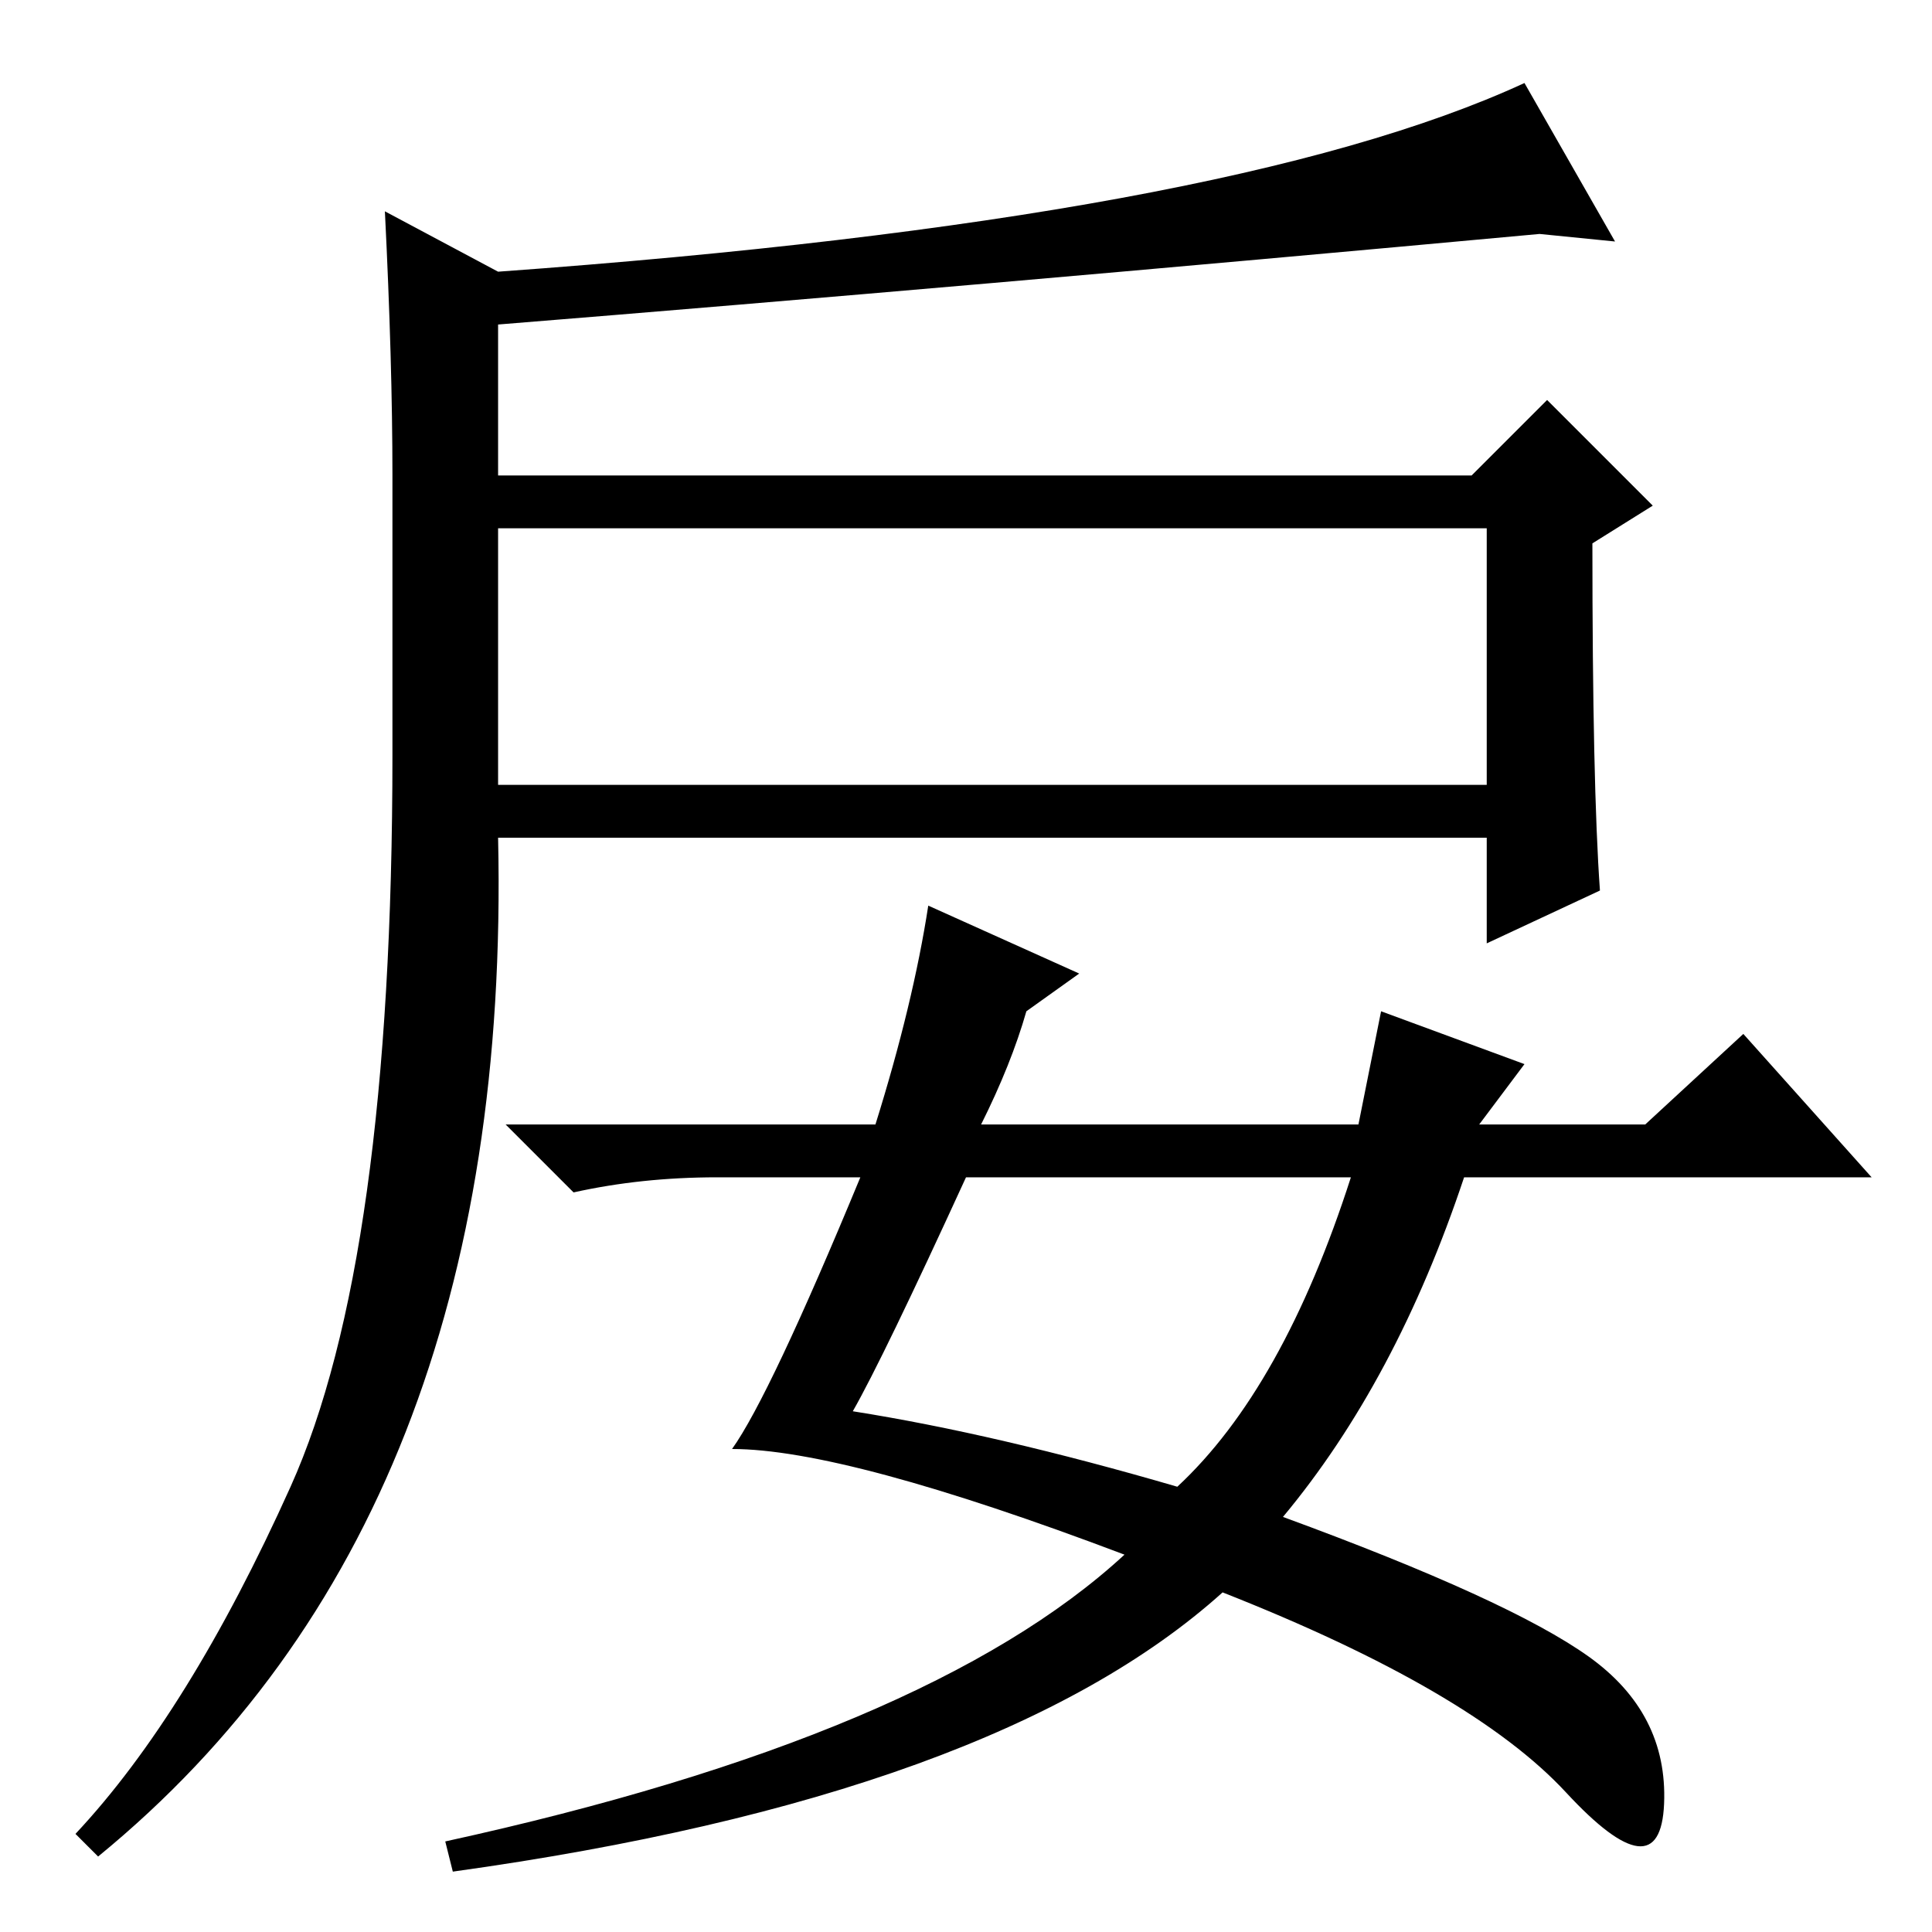 <?xml version="1.0" standalone="no"?>
<!DOCTYPE svg PUBLIC "-//W3C//DTD SVG 1.1//EN" "http://www.w3.org/Graphics/SVG/1.1/DTD/svg11.dtd" >
<svg xmlns="http://www.w3.org/2000/svg" xmlns:xlink="http://www.w3.org/1999/xlink" version="1.1" viewBox="0 -36 256 256">
  <g transform="matrix(1 0 0 -1 0 220)">
   <path fill="currentColor"
d="M66 152h131v34h-131v-34zM66 220q97 7 136 25l12 -21l-10 1q-76 -7 -138 -12v-20h129l10 10l14 -14l-8 -5q0 -32 1 -46l-15 -7v14h-131q2 -90 -53 -135l-3 3q15 16 28.5 46t13.5 97v37q0 15 -1 35zM123 136l20 -9l-7 -5q-2 -7 -6 -15h50l3 15l19 -7l-6 -8h22l13 12
l17 -19h-54q-9 -27 -24 -45q30 -11 40.5 -18.5t10 -19.5t-13 1.5t-45.5 26.5q-30 -27 -102 -37l-1 4q64 14 90 38q-37 14 -52 14q5 7 17 36h-19q-10 0 -19 -2l-9 9h49q5 16 7 29zM156 59q14 13 23 41h-51q-11 -24 -15 -31q19 -3 43 -10z" />
  </g>

</svg>
